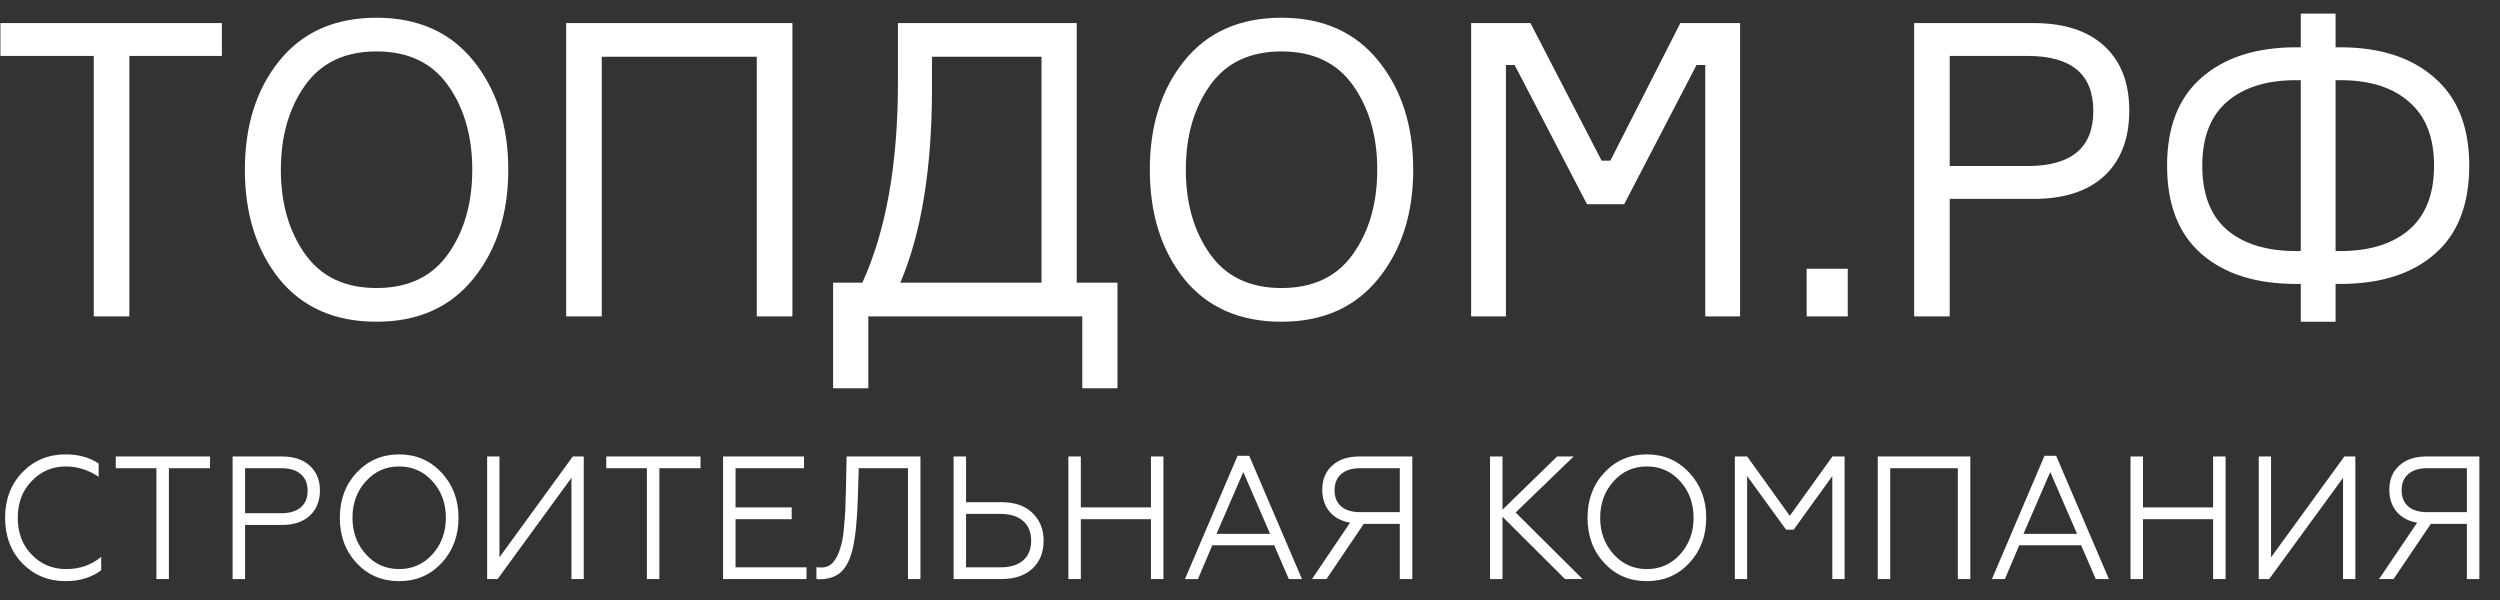 <svg width="100" height="24" viewBox="0 0 100 24" fill="none" xmlns="http://www.w3.org/2000/svg">
<rect x="0" y="0" width="100" height="24" fill="#333333" stroke="none"/>
<path d="M8.876 0.923V2.237H5.174V12.655H3.75V2.237H0.017V0.923H8.876ZM15.063 0.709C16.719 0.709 18.011 1.284 18.939 2.435C19.867 3.585 20.331 5.036 20.331 6.789C20.331 8.542 19.867 9.993 18.939 11.143C18.011 12.293 16.719 12.869 15.063 12.869C13.396 12.869 12.099 12.299 11.171 11.16C10.253 10.009 9.795 8.553 9.795 6.789C9.795 5.025 10.253 3.574 11.171 2.435C12.099 1.284 13.396 0.709 15.063 0.709ZM12.199 10.157C12.842 11.067 13.797 11.521 15.063 11.521C16.328 11.521 17.283 11.067 17.926 10.157C18.569 9.248 18.891 8.125 18.891 6.789C18.891 5.452 18.569 4.33 17.926 3.42C17.283 2.511 16.328 2.057 15.063 2.057C13.797 2.057 12.842 2.511 12.199 3.42C11.556 4.33 11.234 5.452 11.234 6.789C11.234 8.125 11.556 9.248 12.199 10.157ZM22.647 0.923H31.696V12.655H30.272V2.27H24.07V12.655H22.647V0.923ZM43.069 11.308H44.699V15.53H43.291V12.655H34.732V15.53H33.324V11.308H34.494C35.444 9.226 35.918 6.553 35.918 3.289V0.923H43.069V11.308ZM41.661 11.308V2.27H37.279V3.535C37.279 6.734 36.857 9.325 36.013 11.308H41.661ZM51.261 0.709C52.917 0.709 54.209 1.284 55.137 2.435C56.065 3.585 56.529 5.036 56.529 6.789C56.529 8.542 56.065 9.993 55.137 11.143C54.209 12.293 52.917 12.869 51.261 12.869C49.594 12.869 48.297 12.299 47.37 11.16C46.452 10.009 45.993 8.553 45.993 6.789C45.993 5.025 46.452 3.574 47.37 2.435C48.297 1.284 49.594 0.709 51.261 0.709ZM48.398 10.157C49.041 11.067 49.995 11.521 51.261 11.521C52.527 11.521 53.481 11.067 54.124 10.157C54.768 9.248 55.09 8.125 55.09 6.789C55.09 5.452 54.768 4.33 54.124 3.42C53.481 2.511 52.527 2.057 51.261 2.057C49.995 2.057 49.041 2.511 48.398 3.42C47.754 4.33 47.433 5.452 47.433 6.789C47.433 8.125 47.754 9.248 48.398 10.157ZM58.845 12.655V0.923H61.218L64.065 6.427H64.414L67.214 0.923H69.603V12.655H68.21V2.599H67.862L64.967 8.169H63.48L60.585 2.599H60.237V12.655H58.845ZM73.91 12.655H72.266V10.749H73.91V12.655ZM76.566 0.923H81.343C82.567 0.923 83.511 1.23 84.175 1.843C84.84 2.456 85.171 3.316 85.171 4.423C85.171 5.54 84.84 6.411 84.175 7.035C83.511 7.649 82.567 7.956 81.343 7.956H77.989V12.655H76.566V0.923ZM77.989 6.641H81.106C82.857 6.641 83.733 5.907 83.733 4.439C83.733 2.971 82.857 2.237 81.106 2.237H77.989V6.641ZM93.423 1.892H93.612C95.205 1.892 96.46 2.298 97.378 3.108C98.306 3.908 98.77 5.08 98.77 6.625C98.77 8.18 98.311 9.358 97.393 10.157C96.476 10.957 95.216 11.357 93.612 11.357H93.423V12.869H92.031V11.357H91.84C90.237 11.357 88.977 10.957 88.059 10.157C87.142 9.358 86.683 8.18 86.683 6.625C86.683 5.08 87.142 3.908 88.059 3.108C88.988 2.298 90.248 1.892 91.84 1.892H92.031V0.545H93.423V1.892ZM91.84 10.042H92.031V3.207H91.84C90.659 3.207 89.737 3.497 89.072 4.078C88.418 4.647 88.091 5.496 88.091 6.625C88.091 7.764 88.418 8.618 89.072 9.188C89.737 9.758 90.659 10.042 91.84 10.042ZM93.423 10.042H93.612C94.784 10.042 95.701 9.758 96.365 9.188C97.029 8.618 97.362 7.764 97.362 6.625C97.362 5.496 97.029 4.647 96.365 4.078C95.711 3.497 94.793 3.207 93.612 3.207H93.423V10.042Z" fill="white"/>
<path d="M2.625 23.246C1.937 23.246 1.359 23.008 0.892 22.532C0.433 22.055 0.204 21.448 0.204 20.71C0.204 19.977 0.433 19.373 0.892 18.896C1.355 18.415 1.933 18.175 2.625 18.175C3.138 18.175 3.578 18.296 3.947 18.539V19.071C3.533 18.796 3.095 18.658 2.632 18.658C2.092 18.658 1.636 18.854 1.263 19.247C0.894 19.629 0.71 20.117 0.71 20.71C0.71 21.308 0.894 21.798 1.263 22.181C1.636 22.569 2.097 22.763 2.645 22.763C3.194 22.763 3.661 22.599 4.048 22.272V22.812C3.661 23.101 3.187 23.246 2.625 23.246ZM6.756 23.162H6.256V18.728H4.631V18.259H8.401V18.728H6.756V23.162ZM9.803 23.162H9.304V18.259H11.287C11.754 18.259 12.123 18.383 12.393 18.63C12.662 18.878 12.797 19.207 12.797 19.618C12.797 20.038 12.662 20.374 12.393 20.626C12.123 20.874 11.754 20.998 11.287 20.998H9.803V23.162ZM9.803 18.728V20.528H11.253C11.586 20.528 11.844 20.451 12.028 20.297C12.213 20.138 12.305 19.916 12.305 19.632C12.305 19.342 12.213 19.12 12.028 18.966C11.849 18.808 11.59 18.728 11.253 18.728H9.803ZM14.267 18.903C14.722 18.418 15.288 18.175 15.967 18.175C16.641 18.175 17.206 18.418 17.66 18.903C18.114 19.389 18.341 19.991 18.341 20.71C18.341 21.434 18.114 22.039 17.66 22.525C17.21 23.006 16.646 23.246 15.967 23.246C15.284 23.246 14.717 23.006 14.267 22.525C13.818 22.044 13.593 21.439 13.593 20.71C13.593 19.987 13.818 19.384 14.267 18.903ZM14.638 22.174C14.994 22.567 15.437 22.763 15.967 22.763C16.498 22.763 16.94 22.567 17.295 22.174C17.655 21.777 17.835 21.289 17.835 20.71C17.835 20.131 17.655 19.643 17.295 19.247C16.94 18.854 16.498 18.658 15.967 18.658C15.437 18.658 14.994 18.854 14.638 19.247C14.279 19.643 14.099 20.131 14.099 20.71C14.099 21.289 14.279 21.777 14.638 22.174ZM19.904 23.162H19.486V18.259H19.978V22.293L22.912 18.259H23.35V23.162H22.858V19.113L19.904 23.162ZM26.375 23.162H25.876V18.728H24.25V18.259H28.02V18.728H26.375V23.162ZM32.261 23.162H28.923V18.259H32.16V18.728H29.422V20.297H31.668V20.767H29.422V22.693H32.261V23.162ZM32.657 23.162V22.686C32.702 22.695 32.765 22.7 32.846 22.7C33.053 22.7 33.217 22.625 33.338 22.476C33.464 22.326 33.565 22.109 33.641 21.824C33.695 21.633 33.731 21.422 33.749 21.194C33.776 20.932 33.796 20.685 33.81 20.451C33.819 20.279 33.828 19.994 33.837 19.597L33.864 18.259H36.818V23.162H36.319V18.728H34.349L34.316 19.849C34.289 20.769 34.221 21.46 34.113 21.922C34.019 22.343 33.871 22.653 33.668 22.854C33.471 23.05 33.196 23.155 32.846 23.169C32.742 23.169 32.679 23.167 32.657 23.162ZM40.052 23.162H38.144V18.259H38.642V20.087H40.052C40.587 20.087 41.001 20.229 41.293 20.514C41.594 20.799 41.745 21.17 41.745 21.628C41.745 22.095 41.594 22.469 41.293 22.749C40.992 23.024 40.578 23.162 40.052 23.162ZM38.642 20.556V22.693H40.018C40.405 22.693 40.706 22.602 40.922 22.419C41.138 22.233 41.246 21.969 41.246 21.628C41.246 21.287 41.138 21.023 40.922 20.837C40.711 20.65 40.409 20.556 40.018 20.556H38.642ZM43.233 23.162H42.734V18.259H43.233V20.297H46.038V18.259H46.537V23.162H46.038V20.767H43.233V23.162ZM47.918 23.162H47.399L49.503 18.231H49.968L52.079 23.162H51.553L50.967 21.81H48.492L47.918 23.162ZM49.732 18.882L48.66 21.355H50.805L49.732 18.882ZM53.059 23.162H52.479L54.003 20.907C53.652 20.846 53.378 20.699 53.18 20.465C52.987 20.232 52.89 19.94 52.89 19.59C52.89 19.183 53.023 18.861 53.288 18.623C53.553 18.38 53.915 18.259 54.374 18.259H56.492V23.162H55.992V20.956H54.549L53.059 23.162ZM54.407 20.486H55.992V18.728H54.407C54.084 18.728 53.832 18.805 53.652 18.959C53.472 19.113 53.382 19.331 53.382 19.611C53.382 19.891 53.472 20.108 53.652 20.262C53.832 20.412 54.084 20.486 54.407 20.486ZM59.601 18.259H60.099V20.388L62.285 18.259H62.946L60.625 20.5L63.303 23.162H62.601L60.099 20.668V23.162H59.601V18.259ZM64.176 18.903C64.63 18.418 65.196 18.175 65.875 18.175C66.55 18.175 67.113 18.418 67.568 18.903C68.022 19.389 68.249 19.991 68.249 20.71C68.249 21.434 68.022 22.039 67.568 22.525C67.118 23.006 66.554 23.246 65.875 23.246C65.191 23.246 64.625 23.006 64.176 22.525C63.726 22.044 63.501 21.439 63.501 20.71C63.501 19.987 63.726 19.384 64.176 18.903ZM64.547 22.174C64.901 22.567 65.345 22.763 65.875 22.763C66.406 22.763 66.849 22.567 67.204 22.174C67.563 21.777 67.743 21.289 67.743 20.71C67.743 20.131 67.563 19.643 67.204 19.247C66.849 18.854 66.406 18.658 65.875 18.658C65.345 18.658 64.901 18.854 64.547 19.247C64.187 19.643 64.007 20.131 64.007 20.71C64.007 21.289 64.187 21.777 64.547 22.174ZM69.886 23.162H69.394V18.259H69.886L71.592 20.633L73.298 18.259H73.784V23.162H73.292V19.043L71.747 21.187H71.444L69.886 19.043V23.162ZM75.609 23.162H75.11V18.259H78.812V23.162H78.313V18.728H75.609V23.162ZM80.196 23.162H79.677L81.78 18.231H82.246L84.356 23.162H83.831L83.245 21.81H80.769L80.196 23.162ZM82.01 18.882L80.938 21.355H83.083L82.01 18.882ZM85.719 23.162H85.22V18.259H85.719V20.297H88.524V18.259H89.023V23.162H88.524V20.767H85.719V23.162ZM90.768 23.162H90.35V18.259H90.842V22.293L93.775 18.259H94.214V23.162H93.722V19.113L90.768 23.162ZM95.742 23.162H95.162L96.686 20.907C96.335 20.846 96.061 20.699 95.863 20.465C95.67 20.232 95.573 19.94 95.573 19.59C95.573 19.183 95.706 18.861 95.971 18.623C96.236 18.38 96.598 18.259 97.057 18.259H99.174V23.162H98.675V20.956H97.232L95.742 23.162ZM97.091 20.486H98.675V18.728H97.091C96.767 18.728 96.515 18.805 96.335 18.959C96.155 19.113 96.065 19.331 96.065 19.611C96.065 19.891 96.155 20.108 96.335 20.262C96.515 20.412 96.767 20.486 97.091 20.486Z" fill="white"/>
</svg>
